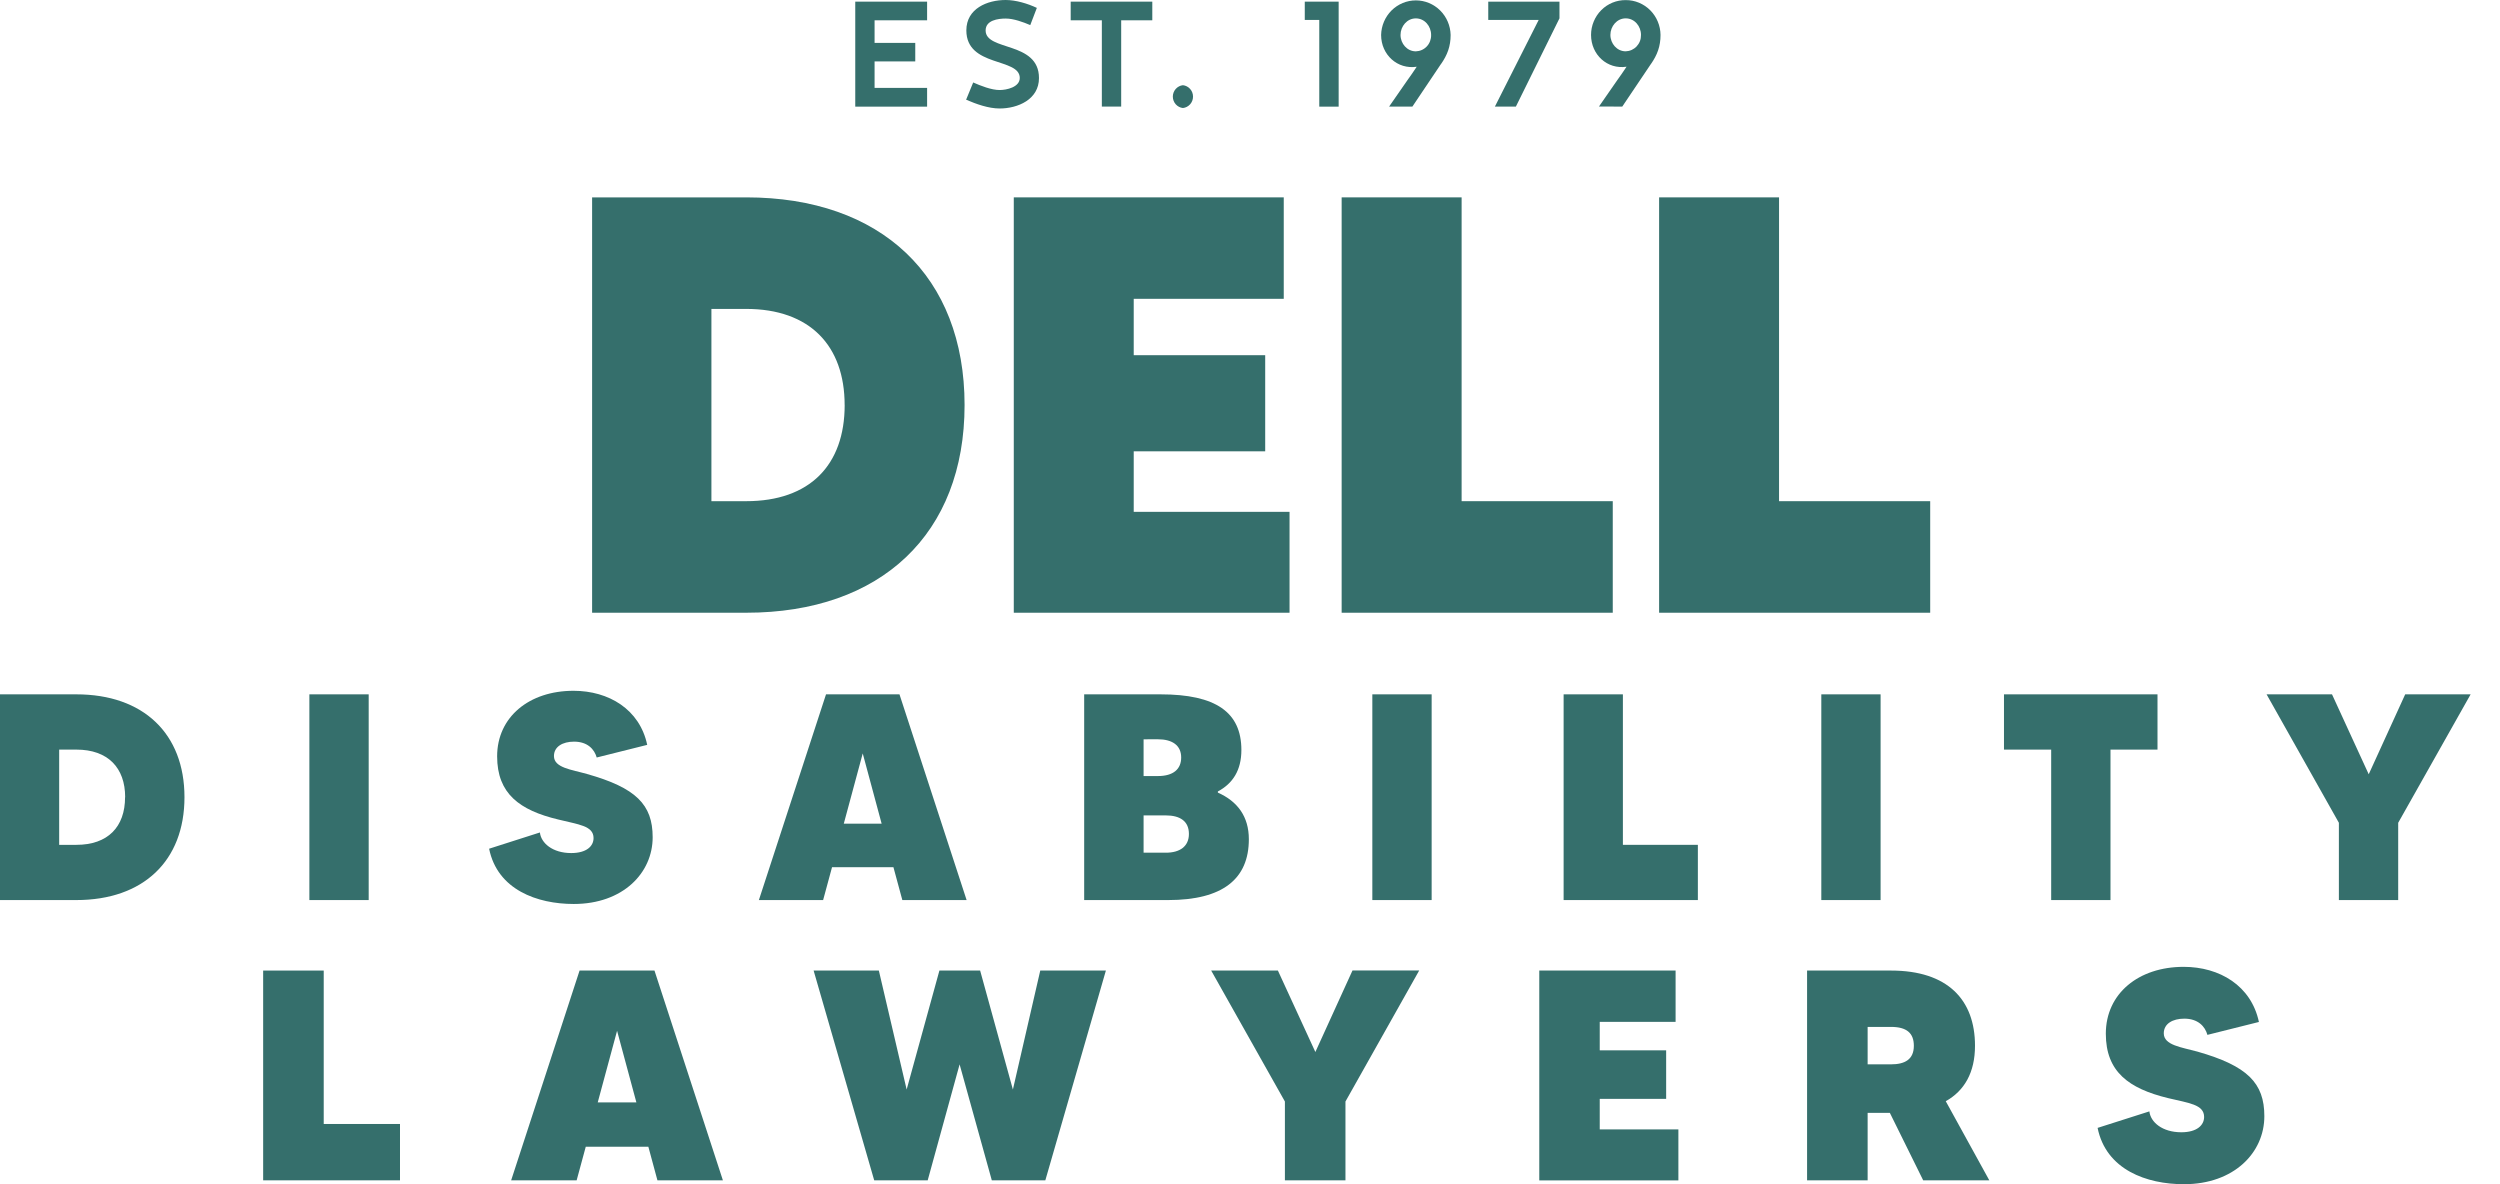 <svg width="76" height="36" viewBox="0 0 76 36" fill="none" xmlns="http://www.w3.org/2000/svg">
<path d="M5.608 24.235C5.608 26.174 4.352 27.362 2.32 27.362H0V21.108H2.32C4.352 21.108 5.608 22.297 5.608 24.235ZM3.805 24.235C3.805 23.342 3.282 22.788 2.323 22.788H1.799V25.683H2.323C3.279 25.683 3.802 25.138 3.802 24.235H3.805Z" fill="#356F6C"/>
<path d="M11.208 21.108V27.362H9.405V21.108H11.208Z" fill="#356F6C"/>
<path d="M19.841 25.452C19.841 26.542 18.934 27.481 17.442 27.481C16.333 27.481 15.122 27.051 14.869 25.801L16.413 25.307C16.448 25.629 16.797 25.933 17.364 25.933C17.835 25.933 18.044 25.721 18.044 25.477C18.044 25.101 17.582 25.066 16.971 24.913C15.793 24.631 15.113 24.127 15.113 22.992C15.113 21.794 16.09 21 17.434 21C18.506 21 19.448 21.564 19.675 22.644L18.14 23.028C18.07 22.778 17.862 22.546 17.451 22.546C17.105 22.546 16.84 22.698 16.84 22.984C16.84 23.341 17.373 23.395 17.844 23.529C19.335 23.95 19.841 24.459 19.841 25.452Z" fill="#356F6C"/>
<path d="M27.16 26.362H25.294L25.023 27.362H23.07L25.111 21.108H27.344L29.385 27.362H27.431L27.16 26.362ZM26.802 25.04L26.227 22.904L25.651 25.04H26.802Z" fill="#356F6C"/>
<path d="M37.965 25.513C37.965 26.719 37.172 27.362 35.514 27.362H32.959V21.108H35.279C36.962 21.108 37.738 21.653 37.738 22.8C37.738 23.416 37.477 23.818 37.023 24.06V24.095C37.617 24.36 37.965 24.818 37.965 25.513ZM34.765 22.475V23.592H35.201C35.663 23.592 35.908 23.387 35.908 23.028C35.908 22.653 35.63 22.474 35.201 22.474L34.765 22.475ZM36.143 25.352C36.143 24.968 35.881 24.788 35.436 24.788H34.765V25.922H35.436C35.871 25.924 36.143 25.728 36.143 25.352Z" fill="#356F6C"/>
<path d="M43.522 21.108V27.362H41.719V21.108H43.522Z" fill="#356F6C"/>
<path d="M51.615 25.683V27.362H47.534V21.108H49.336V25.683H51.615Z" fill="#356F6C"/>
<path d="M57.17 21.108V27.362H55.368V21.108H57.17Z" fill="#356F6C"/>
<path d="M65.588 22.788H64.159V27.362H62.356V22.788H60.921V21.108H65.588V22.788Z" fill="#356F6C"/>
<path d="M72.905 25.013V27.362H71.102V25.013L68.904 21.108H70.893L72.009 23.538L73.118 21.108H75.107L72.905 25.013Z" fill="#356F6C"/>
<path d="M12.16 34.169V35.882H8V29.505H9.841V34.169H12.16Z" fill="#356F6C"/>
<path d="M19.71 34.861H17.807L17.53 35.882H15.539L17.619 29.505H19.896L21.976 35.882H19.986L19.71 34.861ZM19.346 33.513L18.759 31.336L18.171 33.513H19.346Z" fill="#356F6C"/>
<path d="M33.619 29.505L31.778 35.882H30.151L29.172 32.357L28.202 35.882H26.576L24.734 29.505H26.717L27.562 33.122L28.558 29.505H29.796L30.792 33.122L31.624 29.505H33.619Z" fill="#356F6C"/>
<path d="M40.902 33.486V35.883H39.061V33.486L36.82 29.505H38.848L39.987 31.981L41.116 29.502H43.144L40.902 33.486Z" fill="#356F6C"/>
<path d="M51.023 34.333V35.884H46.794V29.505H50.938V31.064H48.632V31.93H50.651V33.405H48.632V34.334L51.023 34.333Z" fill="#356F6C"/>
<path d="M57.452 33.832H56.776V35.882H54.935V29.505H57.487C59.204 29.505 60.04 30.389 60.04 31.791C60.04 32.602 59.72 33.158 59.151 33.477L60.475 35.882H58.465L57.452 33.832ZM56.776 32.356H57.487C57.903 32.356 58.181 32.211 58.181 31.792C58.181 31.409 57.967 31.218 57.487 31.218H56.776V32.356Z" fill="#356F6C"/>
<path d="M68.836 33.932C68.836 35.043 67.912 36 66.391 36C65.262 36 64.025 35.563 63.767 34.288L65.341 33.786C65.377 34.114 65.733 34.421 66.312 34.421C66.792 34.421 67.005 34.202 67.005 33.956C67.005 33.574 66.534 33.533 65.911 33.383C64.711 33.091 64.017 32.58 64.017 31.424C64.017 30.203 65.013 29.392 66.383 29.392C67.477 29.392 68.437 29.966 68.671 31.068L67.105 31.46C67.036 31.205 66.821 30.967 66.403 30.967C66.047 30.967 65.779 31.122 65.779 31.413C65.779 31.777 66.321 31.836 66.802 31.969C68.321 32.403 68.836 32.921 68.836 33.932Z" fill="#356F6C"/>
<path d="M28.184 0.05V0.617H26.587V1.304H27.824V1.867H26.587V2.672H28.184V3.242H26V0.05H28.184Z" fill="#356F6C"/>
<path d="M30.389 2.737C30.599 2.737 31.001 2.65 31.001 2.37C31.001 1.747 29.377 2.051 29.377 0.923C29.377 0.258 30.017 0 30.573 0C30.88 0 31.244 0.109 31.52 0.24L31.32 0.763C31.103 0.67 30.812 0.564 30.576 0.564C30.339 0.564 29.963 0.614 29.963 0.926C29.963 1.562 31.585 1.246 31.585 2.373C31.585 3.027 30.938 3.298 30.389 3.298C30.05 3.298 29.681 3.165 29.37 3.031L29.585 2.507C29.813 2.608 30.139 2.737 30.389 2.737Z" fill="#356F6C"/>
<path d="M35.03 0.05V0.617H34.084V3.24H33.496V0.617H32.549V0.05H35.03Z" fill="#356F6C"/>
<path d="M35.961 3.284C35.877 3.275 35.799 3.234 35.742 3.17C35.686 3.106 35.654 3.023 35.654 2.937C35.654 2.851 35.686 2.768 35.742 2.704C35.799 2.64 35.877 2.599 35.961 2.59C36.045 2.599 36.123 2.64 36.18 2.704C36.237 2.768 36.268 2.851 36.268 2.937C36.268 3.023 36.237 3.106 36.18 3.17C36.123 3.234 36.045 3.275 35.961 3.284Z" fill="#356F6C"/>
<path d="M40.695 0.05V3.242H40.106V0.606H39.665V0.05H40.695Z" fill="#356F6C"/>
<path d="M42.229 3.24L42.783 2.442C42.881 2.304 42.979 2.169 43.068 2.029C42.483 2.117 41.986 1.666 41.986 1.063C41.992 0.782 42.106 0.515 42.303 0.318C42.501 0.122 42.766 0.012 43.042 0.012C43.319 0.012 43.584 0.122 43.781 0.318C43.979 0.515 44.093 0.782 44.099 1.063C44.099 1.408 44.001 1.67 43.804 1.951V1.948L42.936 3.241L42.229 3.24ZM42.576 1.062C42.576 1.327 42.777 1.561 43.041 1.561C43.104 1.559 43.166 1.545 43.224 1.519C43.281 1.493 43.333 1.456 43.376 1.41C43.419 1.363 43.453 1.309 43.475 1.249C43.497 1.189 43.508 1.126 43.506 1.062C43.506 0.795 43.31 0.559 43.041 0.559C42.773 0.559 42.576 0.802 42.576 1.062Z" fill="#356F6C"/>
<path d="M47.408 0.05V0.557L46.083 3.24H45.445L46.776 0.606H45.243V0.05H47.408Z" fill="#356F6C"/>
<path d="M48.608 3.239L49.162 2.441C49.258 2.304 49.359 2.168 49.447 2.028C48.863 2.117 48.368 1.665 48.368 1.062C48.368 0.922 48.395 0.783 48.449 0.654C48.502 0.525 48.58 0.407 48.678 0.309C48.776 0.21 48.892 0.133 49.02 0.08C49.148 0.028 49.285 0.002 49.423 0.003C49.701 0.002 49.968 0.113 50.166 0.311C50.364 0.51 50.477 0.779 50.48 1.062C50.48 1.407 50.382 1.67 50.186 1.95V1.948L49.317 3.24L48.608 3.239ZM48.956 1.061C48.956 1.326 49.156 1.56 49.421 1.56C49.484 1.558 49.545 1.544 49.603 1.518C49.66 1.492 49.712 1.455 49.755 1.409C49.798 1.362 49.832 1.308 49.855 1.248C49.877 1.189 49.887 1.125 49.886 1.061C49.886 0.794 49.689 0.558 49.421 0.558C49.153 0.558 48.956 0.801 48.956 1.061Z" fill="#356F6C"/>
<path d="M29.323 12.313C29.323 16.228 26.787 18.627 22.684 18.627H18V6H22.684C26.788 6 29.323 8.399 29.323 12.313ZM25.677 12.313C25.677 10.509 24.62 9.391 22.683 9.391H21.627V15.236H22.683C24.621 15.236 25.678 14.135 25.678 12.313H25.677Z" fill="#356F6C"/>
<path d="M39.202 15.56V18.627H30.819V6H39.026V9.084H34.465V10.798H38.462V13.72H34.465V15.56L39.202 15.56Z" fill="#356F6C"/>
<path d="M49.028 15.236V18.627H40.786V6H44.433V15.236H49.028Z" fill="#356F6C"/>
<path d="M58.678 15.236V18.627H50.437V6H54.083V15.236H58.678Z" fill="#356F6C"/>
</svg>
